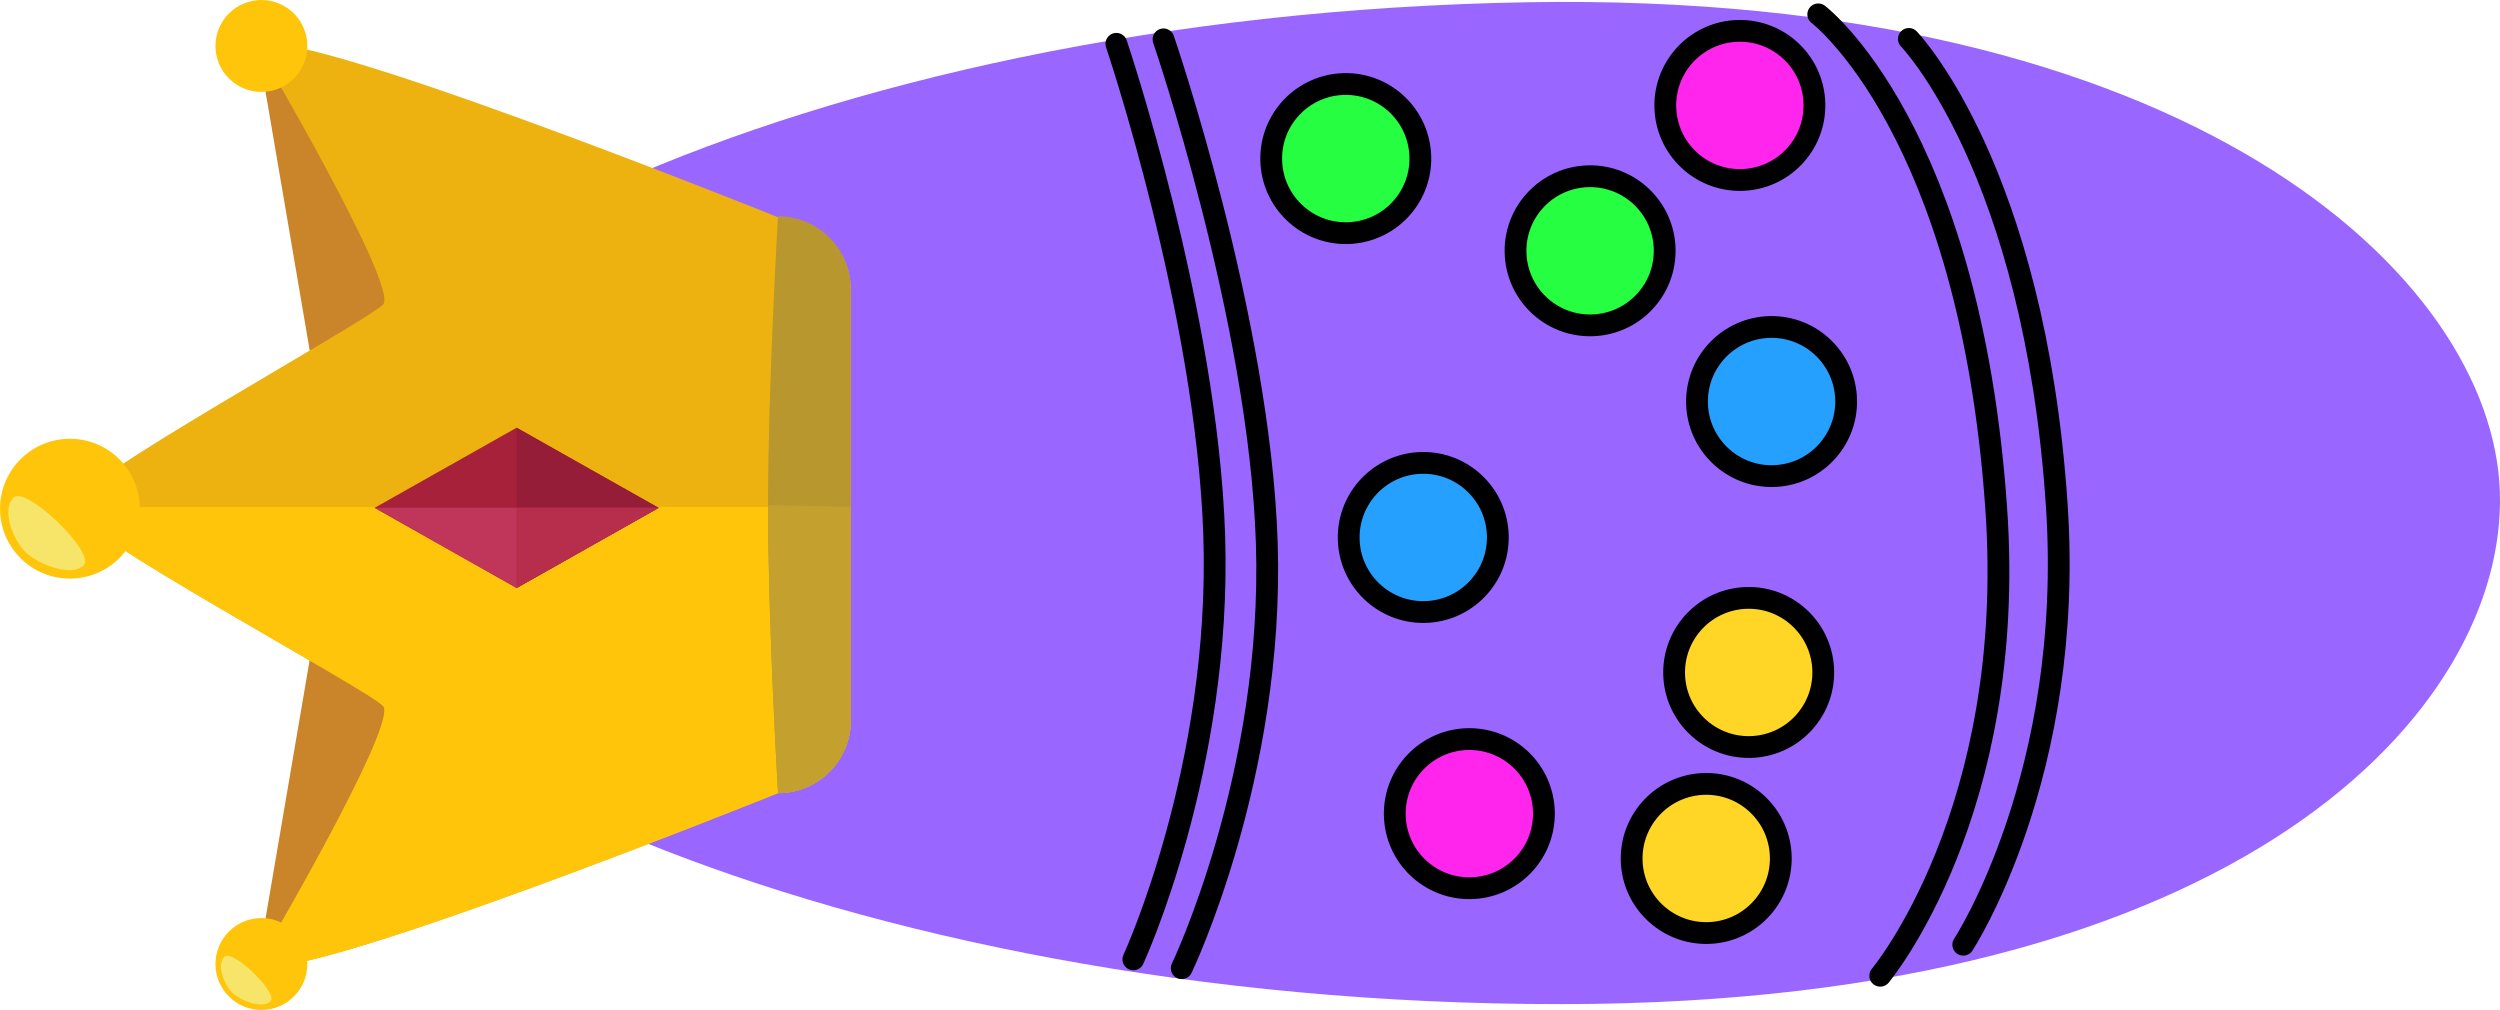 <svg version="1.1" xmlns="http://www.w3.org/2000/svg" xmlns:xlink="http://www.w3.org/1999/xlink" width="114.733" height="46.351" viewBox="0,0,114.733,46.351"><g transform="translate(-160.476,-296.825)"><g stroke-miterlimit="10"><path d="M172.47,320.513c-0.315,-9.935 24.605,-23.019 58.127,-23.585c30.302,-0.512 44.291,12.546 44.606,22.481c0.315,9.935 -11.802,23.471 -43.021,23.498c-33.281,0.029 -59.397,-12.459 -59.712,-22.394z" fill="#9966ff" stroke="none" stroke-width="0" stroke-linecap="butt"/><g stroke="none" stroke-width="1" stroke-linecap="butt"><g fill="#ca842a"><path d="M180.761,329.219l-8.449,11.81l2.68,-15.699z"/><path d="M174.991,314.675l-2.68,-15.699l8.449,11.811z"/></g><path d="M196.182,306.795c1.845,0 3.341,1.496 3.341,3.34v9.953v9.795c0,1.845 -1.496,3.341 -3.341,3.341c0,0 -23.058,9.289 -23.871,7.805c0,0 6.504,-11.049 5.744,-11.81c-0.845,-0.847 -14.365,-8.07 -14.371,-9.13c0.005,-1.061 13.525,-8.443 14.371,-9.289c0.761,-0.761 -5.744,-11.81 -5.744,-11.81c0.813,-1.483 23.871,7.805 23.871,7.805z" fill="#edb20f"/><g fill="#ffc50b"><path d="M163.685,320.089h35.839v9.795c0,1.845 -1.496,3.341 -3.341,3.341c0,0 -23.058,9.289 -23.871,7.805c0,0 6.504,-11.049 5.744,-11.81c-0.845,-0.847 -14.365,-8.07 -14.371,-9.13z"/><path d="M163.685,323.378c-1.772,0 -3.208,-1.436 -3.208,-3.208c0,-1.772 1.436,-3.208 3.208,-3.208c1.772,0 3.208,1.436 3.208,3.208c0,1.772 -1.436,3.208 -3.208,3.208z"/></g><path d="M196.182,306.751c1.845,0 3.341,1.496 3.341,3.341v19.792c0,1.845 -1.496,3.341 -3.341,3.341c0,0 -0.459,-7.7 -0.459,-13.217c0,-5.517 0.459,-13.257 0.459,-13.257z" fill="#b8972f"/><path d="M199.524,320.089v9.794c0,1.845 -1.496,3.341 -3.341,3.341c0,0 -0.459,-7.7 -0.459,-13.217z" fill="#c4a12e"/><path d="M164.321,322.77c-0.564,0.564 -2.124,-0.055 -2.688,-0.619c-0.563,-0.564 -1.098,-1.928 -0.535,-2.492c0.564,-0.564 3.787,2.547 3.223,3.111z" fill="#f6e568"/><g fill="#ffc50b"><path d="M172.473,301.043c-1.165,0 -2.109,-0.944 -2.109,-2.109c0,-1.165 0.944,-2.109 2.109,-2.109c1.165,0 2.109,0.944 2.109,2.109c0,1.165 -0.944,2.109 -2.109,2.109z"/><path d="M172.893,300.643c-0.371,0.37 -1.397,-0.036 -1.768,-0.407c-0.37,-0.37 -0.722,-1.268 -0.352,-1.638c0.371,-0.371 2.49,1.674 2.119,2.045z"/><path d="M172.473,343.175c-1.165,0 -2.109,-0.944 -2.109,-2.109c0,-1.165 0.944,-2.109 2.109,-2.109c1.165,0 2.109,0.944 2.109,2.109c0,1.165 -0.944,2.109 -2.109,2.109z"/></g><path d="M172.893,342.777c-0.371,0.37 -1.397,-0.036 -1.768,-0.407c-0.37,-0.371 -0.722,-1.268 -0.352,-1.639c0.371,-0.37 2.49,1.675 2.119,2.046z" fill="#f6e568"/><path d="M184.185,316.454l6.517,3.677l-6.517,3.678l-6.517,-3.678z" fill="#a8213b"/><path d="M184.185,316.454l6.517,3.677l-6.517,3.678z" fill="#951d38"/><path d="M190.702,320.131l-6.517,3.678l-6.517,-3.678z" fill="#c0355a"/><path d="M190.702,320.131l-6.517,3.678v-3.678z" fill="#b72d4c"/></g><g stroke="#000000" stroke-width="1"><path d="M248.079,298.611c0,0 5.756,5.933 6.789,21.404c0.826,12.37 -4.292,20.166 -4.292,20.166" fill="none" stroke-linecap="round"/><path d="M243.921,297.484c0,0 6.947,5.254 8.167,22.657c0.978,13.952 -5.322,21.464 -5.322,21.464" fill="none" stroke-linecap="round"/><path d="M211.71,298.835c0,0 4.156,12.3 4.491,22.57c0.347,10.673 -3.712,19.448 -3.712,19.448" fill="none" stroke-linecap="round"/><path d="M213.873,298.631c0,0 4.406,12.835 4.74,23.105c0.347,10.673 -3.904,19.524 -3.904,19.524" fill="none" stroke-linecap="round"/><path d="M227.972,337.588c-1.89,0.035 -3.45,-1.469 -3.485,-3.359c-0.035,-1.89 1.469,-3.45 3.359,-3.485c1.89,-0.035 3.45,1.469 3.485,3.359c0.035,1.89 -1.469,3.45 -3.359,3.485z" fill="#ff25ed" stroke-linecap="butt"/><path d="M240.792,331.108c-1.89,0.035 -3.45,-1.469 -3.485,-3.359c-0.035,-1.89 1.469,-3.45 3.359,-3.485c1.89,-0.035 3.45,1.469 3.485,3.359c0.035,1.89 -1.469,3.45 -3.359,3.485z" fill="#ffd626" stroke-linecap="butt"/><path d="M241.842,318.675c-1.89,0.035 -3.45,-1.469 -3.485,-3.359c-0.035,-1.89 1.469,-3.45 3.359,-3.485c1.89,-0.035 3.45,1.469 3.485,3.359c0.035,1.89 -1.469,3.45 -3.359,3.485z" fill="#26a0ff" stroke-linecap="butt"/><path d="M225.857,324.913c-1.89,0.035 -3.45,-1.469 -3.485,-3.359c-0.035,-1.89 1.469,-3.45 3.359,-3.485c1.89,-0.035 3.45,1.469 3.485,3.359c0.035,1.89 -1.469,3.45 -3.359,3.485z" fill="#26a0ff" stroke-linecap="butt"/><path d="M233.514,311.757c-1.89,0.035 -3.45,-1.469 -3.485,-3.359c-0.035,-1.89 1.469,-3.45 3.359,-3.485c1.89,-0.035 3.45,1.469 3.485,3.359c0.035,1.89 -1.469,3.45 -3.359,3.485z" fill="#26ff41" stroke-linecap="butt"/><path d="M222.301,307.525c-1.89,0.035 -3.45,-1.469 -3.485,-3.359c-0.035,-1.89 1.469,-3.45 3.359,-3.485c1.89,-0.035 3.45,1.469 3.485,3.359c0.035,1.89 -1.469,3.45 -3.359,3.485z" fill="#26ff41" stroke-linecap="butt"/><path d="M240.387,305.085c-1.89,0.035 -3.45,-1.469 -3.485,-3.359c-0.035,-1.89 1.469,-3.45 3.359,-3.485c1.89,-0.035 3.45,1.469 3.485,3.359c0.035,1.89 -1.469,3.45 -3.359,3.485z" fill="#ff25ed" stroke-linecap="butt"/><path d="M238.843,339.645c-1.89,0.035 -3.45,-1.469 -3.485,-3.359c-0.035,-1.89 1.469,-3.45 3.359,-3.485c1.89,-0.035 3.45,1.469 3.485,3.359c0.035,1.89 -1.469,3.45 -3.359,3.485z" fill="#ffd626" stroke-linecap="butt"/></g></g></g></svg>